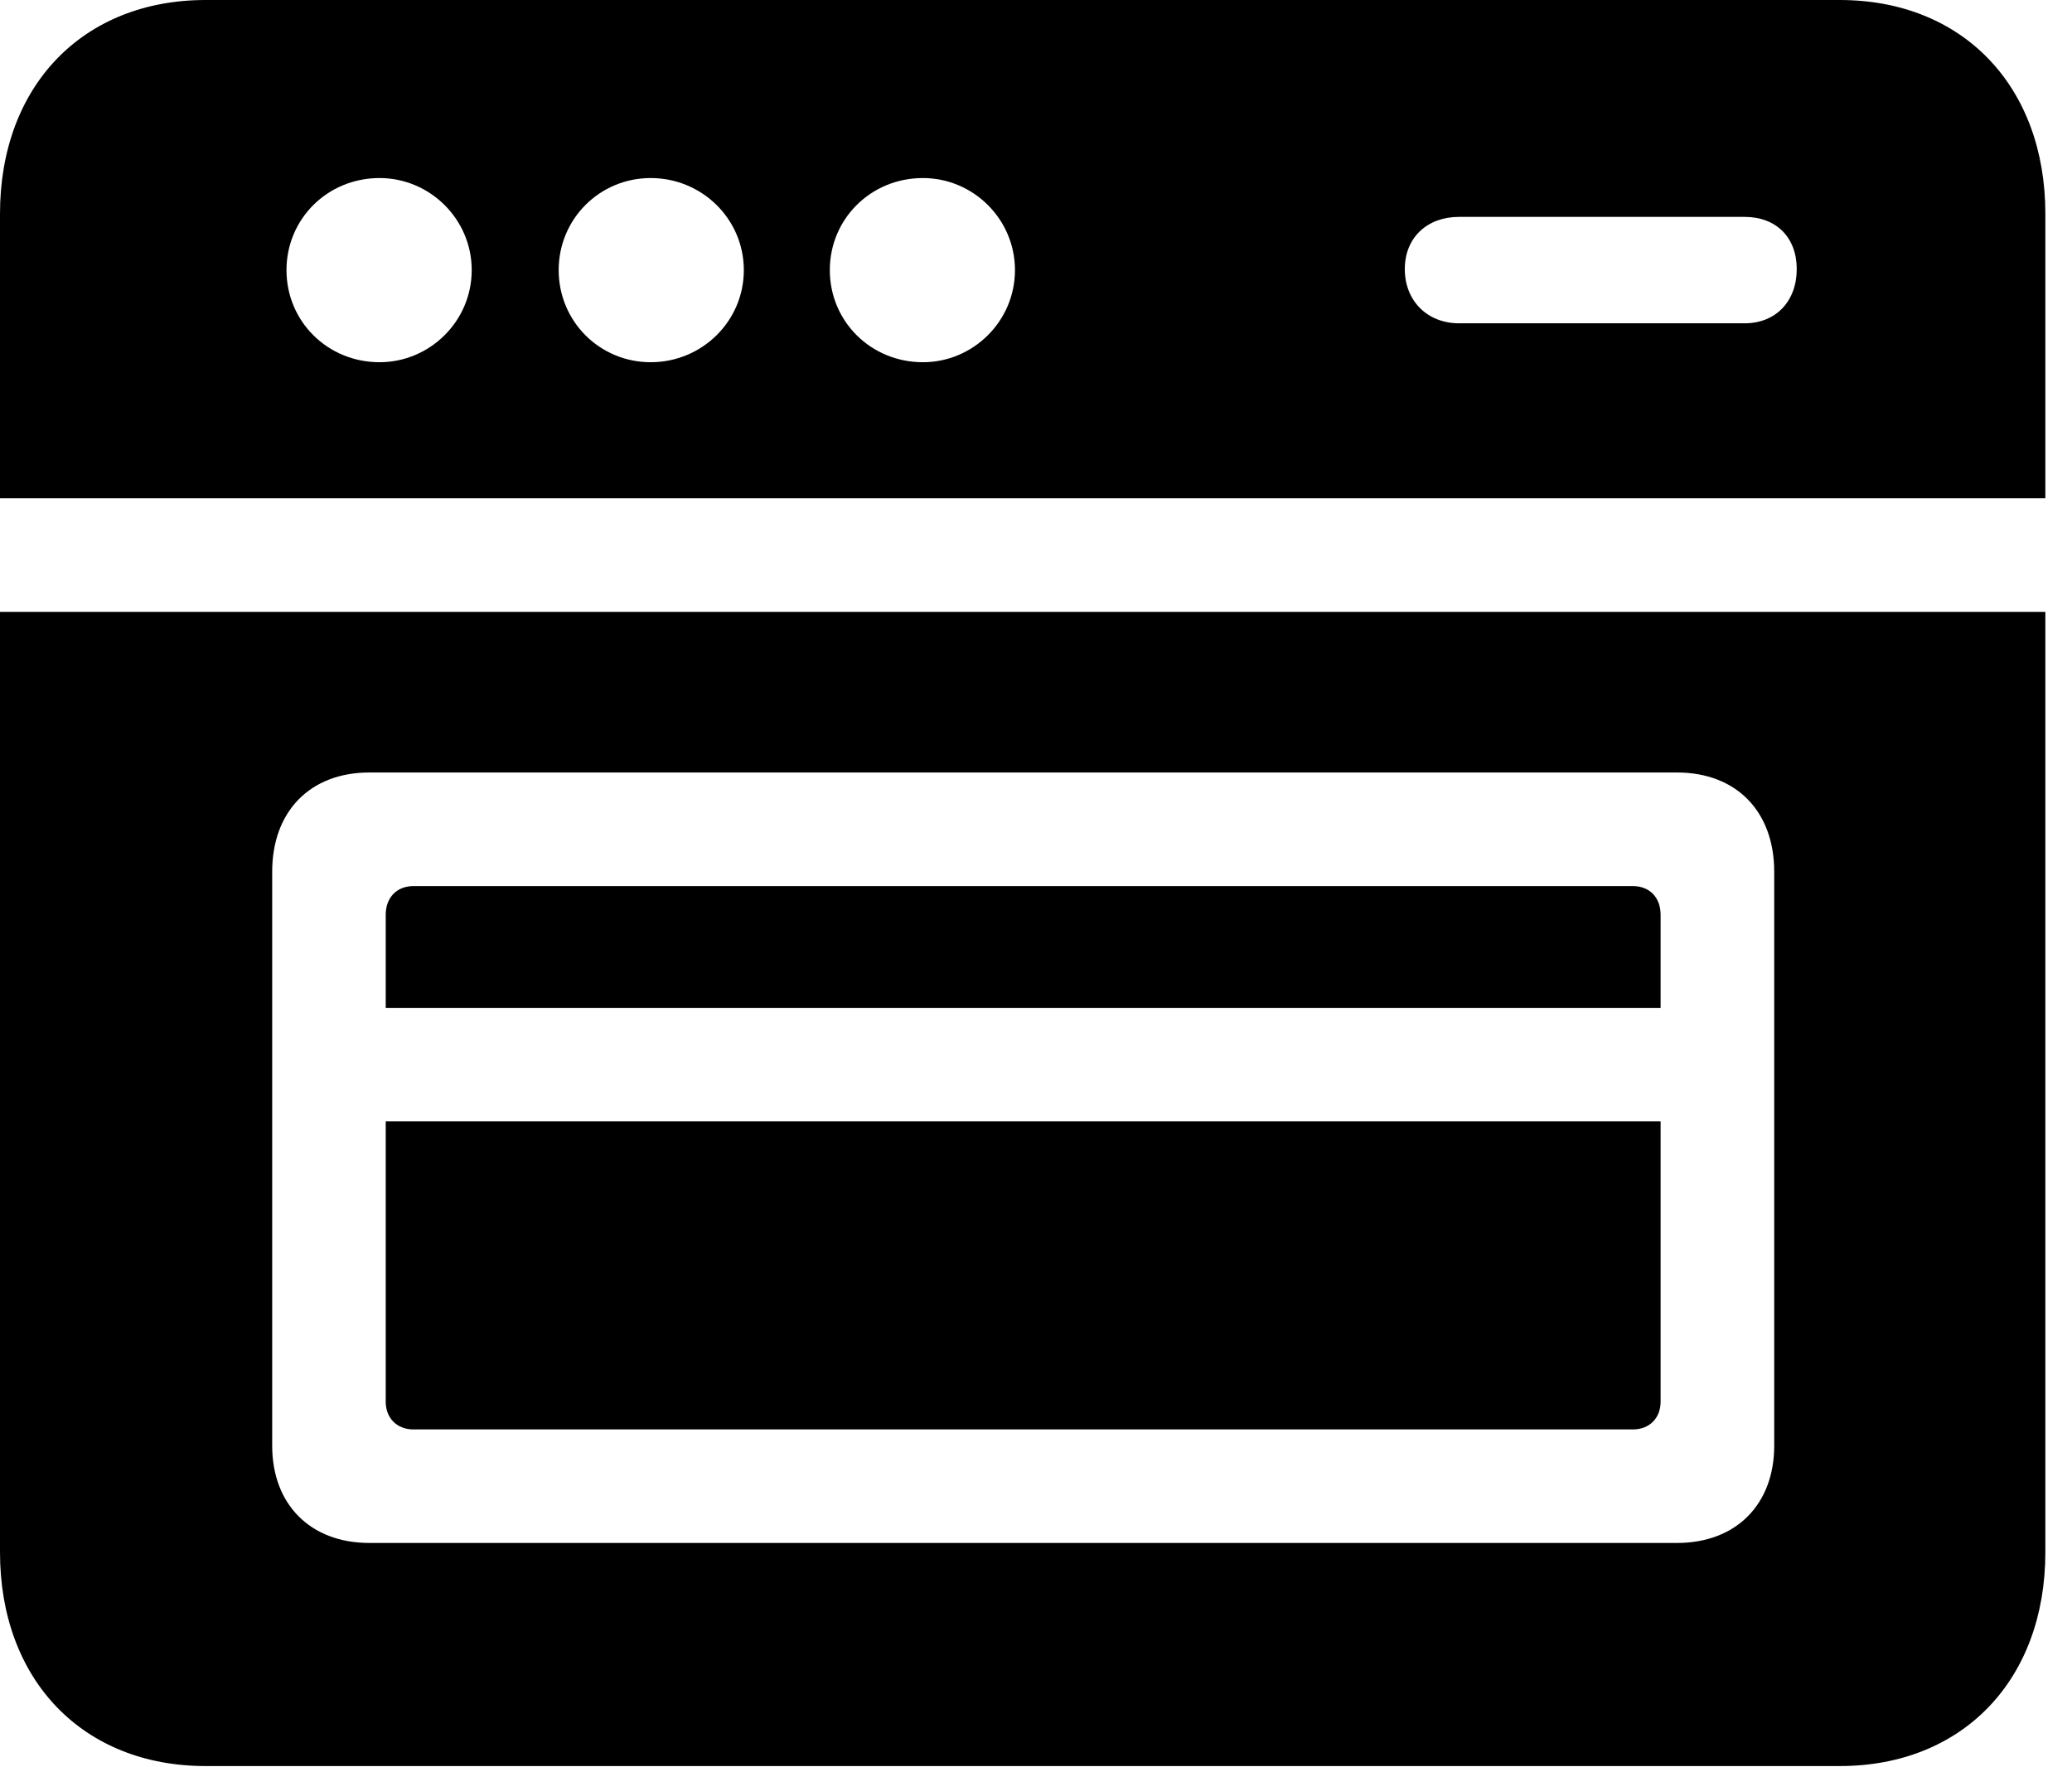 <svg version="1.1" xmlns="http://www.w3.org/2000/svg" xmlns:xlink="http://www.w3.org/1999/xlink" viewBox="0 0 27.686 23.611">
 <g>
  
  <path d="M0 6.658L27.33 6.658L27.33 2.857C27.33 1.148 26.223 0 24.582 0L2.748 0C1.107 0 0 1.148 0 2.857ZM5.072 4.84C4.375 4.84 3.828 4.293 3.828 3.609C3.828 2.926 4.375 2.379 5.072 2.379C5.742 2.379 6.303 2.926 6.303 3.609C6.303 4.293 5.742 4.84 5.072 4.84ZM8.695 4.84C8.012 4.84 7.465 4.293 7.465 3.609C7.465 2.926 8.012 2.379 8.695 2.379C9.379 2.379 9.939 2.926 9.939 3.609C9.939 4.293 9.379 4.84 8.695 4.84ZM12.332 4.84C11.635 4.84 11.088 4.293 11.088 3.609C11.088 2.926 11.635 2.379 12.332 2.379C13.002 2.379 13.562 2.926 13.562 3.609C13.562 4.293 13.002 4.84 12.332 4.84ZM19.496 4.32C19.072 4.32 18.771 4.02 18.771 3.596C18.771 3.172 19.072 2.898 19.496 2.898L23.311 2.898C23.734 2.898 24.008 3.172 24.008 3.596C24.008 4.02 23.734 4.32 23.311 4.32ZM2.748 23.598L24.582 23.598C26.223 23.598 27.33 22.449 27.33 20.74L27.33 8.176L0 8.176L0 20.74C0 22.449 1.107 23.598 2.748 23.598ZM4.936 20.617C4.143 20.617 3.637 20.098 3.637 19.318L3.637 11.648C3.637 10.842 4.143 10.322 4.936 10.322L22.408 10.322C23.201 10.322 23.707 10.842 23.707 11.648L23.707 19.318C23.707 20.098 23.201 20.617 22.408 20.617ZM5.154 13.467L22.189 13.467L22.189 12.223C22.189 11.99 22.039 11.84 21.82 11.84L5.523 11.84C5.305 11.84 5.154 11.99 5.154 12.223ZM5.523 19.1L21.82 19.1C22.039 19.1 22.189 18.949 22.189 18.73L22.189 14.984L5.154 14.984L5.154 18.73C5.154 18.949 5.305 19.1 5.523 19.1Z" style="fill:hsl(0 0 0/0.85)"></path>
 </g>
</svg>